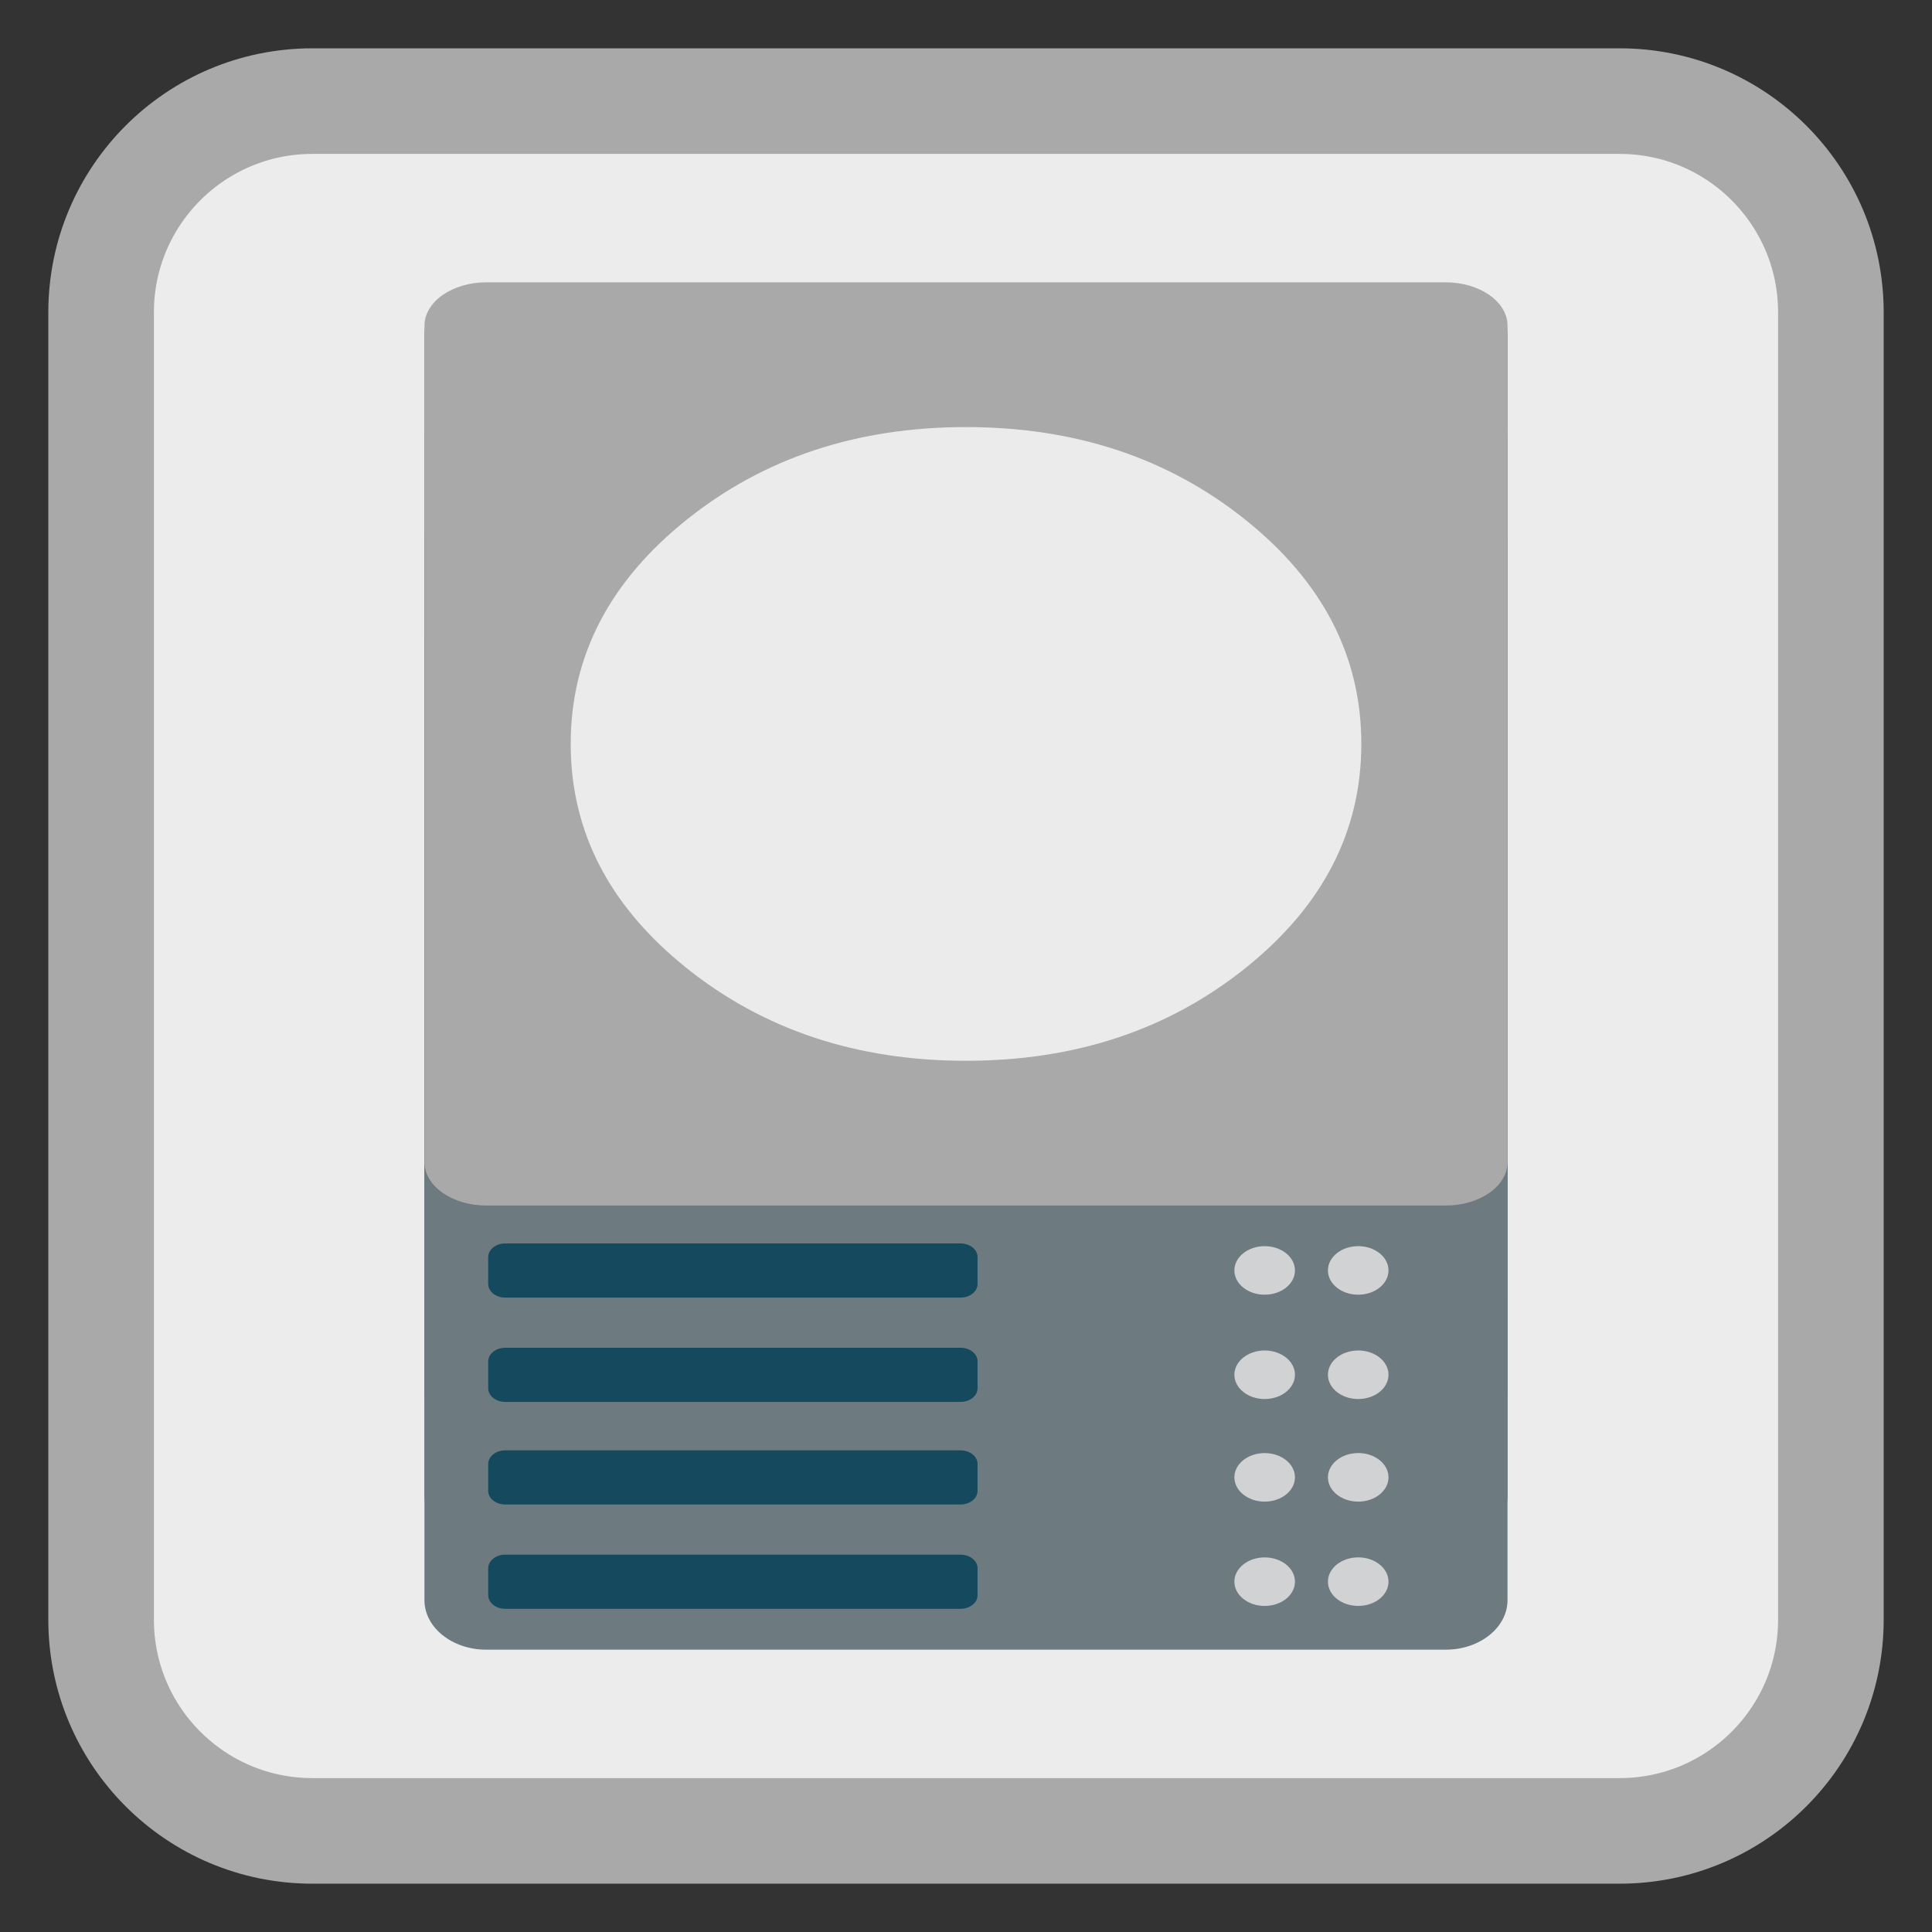 
<svg xmlns="http://www.w3.org/2000/svg" xmlns:xlink="http://www.w3.org/1999/xlink" width="256px" height="256px" viewBox="0 0 256 256" version="1.1">
<rect x="0" y="0" width="256" height="256" fill="#333333" stroke="none"/>
<g id="surface1">
<path style="fill-rule:nonzero;fill:rgb(92.549%,92.549%,92.549%);fill-opacity:1;stroke-width:27.984;stroke-linecap:butt;stroke-linejoin:miter;stroke:#A9A9A9;stroke-opacity:1;stroke-miterlimit:4;" d="M 82.766 26.797 L 429.234 26.797 C 460.141 26.797 485.203 51.859 485.203 82.766 L 485.203 429.234 C 485.203 460.141 460.141 485.203 429.234 485.203 L 82.766 485.203 C 51.859 485.203 26.797 460.141 26.797 429.234 L 26.797 82.766 C 26.797 51.859 51.859 26.797 82.766 26.797 Z M 82.766 26.797 " transform="matrix(0.5,0,0,0.5,0,0)"/>
<path style=" stroke:none;fill-rule:nonzero;fill:rgb(42.745%,47.843%,49.804%);fill-opacity:1;" d="M 64.434 79.023 L 191.562 79.023 C 196.086 79.023 199.754 81.965 199.754 85.59 L 199.754 212.023 C 199.754 215.648 196.086 218.59 191.562 218.59 L 64.434 218.59 C 59.91 218.59 56.242 215.648 56.242 212.023 L 56.242 85.59 C 56.242 81.965 59.91 79.023 64.434 79.023 Z M 64.434 79.023 "/>
<path style=" stroke:none;fill-rule:nonzero;fill:rgb(8.235%,28.627%,36.471%);fill-opacity:1;" d="M 66.941 206 L 127.277 206 C 128.523 206 129.531 206.809 129.531 207.809 L 129.531 211.371 C 129.531 212.367 128.523 213.176 127.277 213.176 L 66.941 213.176 C 65.699 213.176 64.691 212.367 64.691 211.371 L 64.691 207.809 C 64.691 206.809 65.699 206 66.941 206 Z M 66.941 206 "/>
<path style=" stroke:none;fill-rule:nonzero;fill:rgb(81.961%,82.353%,82.745%);fill-opacity:1;" d="M 171.59 209.578 C 171.59 211.355 169.793 212.797 167.574 212.797 C 165.359 212.797 163.562 211.355 163.562 209.578 C 163.562 207.801 165.359 206.363 167.574 206.363 C 169.793 206.363 171.59 207.801 171.59 209.578 Z M 171.59 209.578 "/>
<path style=" stroke:none;fill-rule:nonzero;fill:rgb(81.961%,82.353%,82.745%);fill-opacity:1;" d="M 183.984 209.578 C 183.984 211.355 182.188 212.793 179.973 212.793 C 177.754 212.793 175.957 211.355 175.957 209.578 C 175.957 207.801 177.754 206.359 179.973 206.359 C 182.188 206.359 183.984 207.801 183.984 209.578 Z M 183.984 209.578 "/>
<path style=" stroke:none;fill-rule:nonzero;fill:rgb(42.745%,47.843%,49.804%);fill-opacity:1;" d="M 64.434 65.199 L 191.562 65.199 C 196.086 65.199 199.754 68.141 199.754 71.766 L 199.754 198.199 C 199.754 201.828 196.086 204.766 191.562 204.766 L 64.434 204.766 C 59.91 204.766 56.242 201.828 56.242 198.199 L 56.242 71.766 C 56.242 68.141 59.91 65.199 64.434 65.199 Z M 64.434 65.199 "/>
<path style=" stroke:none;fill-rule:nonzero;fill:rgb(8.235%,28.627%,36.471%);fill-opacity:1;" d="M 66.941 192.18 L 127.277 192.18 C 128.523 192.18 129.531 192.988 129.531 193.984 L 129.531 197.547 C 129.531 198.543 128.523 199.352 127.277 199.352 L 66.941 199.352 C 65.699 199.352 64.691 198.543 64.691 197.547 L 64.691 193.984 C 64.691 192.988 65.699 192.18 66.941 192.18 Z M 66.941 192.18 "/>
<path style=" stroke:none;fill-rule:nonzero;fill:rgb(81.961%,82.353%,82.745%);fill-opacity:1;" d="M 171.59 195.754 C 171.59 197.531 169.793 198.973 167.574 198.973 C 165.359 198.973 163.562 197.531 163.562 195.754 C 163.562 193.98 165.359 192.539 167.574 192.539 C 169.793 192.539 171.59 193.98 171.59 195.754 Z M 171.59 195.754 "/>
<path style=" stroke:none;fill-rule:nonzero;fill:rgb(81.961%,82.353%,82.745%);fill-opacity:1;" d="M 183.984 195.754 C 183.984 197.531 182.188 198.973 179.973 198.973 C 177.754 198.973 175.957 197.531 175.957 195.754 C 175.957 193.977 177.754 192.535 179.973 192.535 C 182.188 192.535 183.984 193.977 183.984 195.754 Z M 183.984 195.754 "/>
<path style=" stroke:none;fill-rule:nonzero;fill:rgb(42.745%,47.843%,49.804%);fill-opacity:1;" d="M 64.434 51.609 L 191.562 51.609 C 196.086 51.609 199.754 54.547 199.754 58.172 L 199.754 184.609 C 199.754 188.234 196.086 191.172 191.562 191.172 L 64.434 191.172 C 59.91 191.172 56.242 188.234 56.242 184.609 L 56.242 58.172 C 56.242 54.547 59.91 51.609 64.434 51.609 Z M 64.434 51.609 "/>
<path style=" stroke:none;fill-rule:nonzero;fill:rgb(8.235%,28.627%,36.471%);fill-opacity:1;" d="M 66.941 178.586 L 127.277 178.586 C 128.523 178.586 129.531 179.395 129.531 180.391 L 129.531 183.953 C 129.531 184.953 128.523 185.758 127.277 185.758 L 66.941 185.758 C 65.699 185.758 64.691 184.953 64.691 183.953 L 64.691 180.391 C 64.691 179.395 65.699 178.586 66.941 178.586 Z M 66.941 178.586 "/>
<path style=" stroke:none;fill-rule:nonzero;fill:rgb(81.961%,82.353%,82.745%);fill-opacity:1;" d="M 171.59 182.164 C 171.59 183.938 169.793 185.379 167.574 185.379 C 165.359 185.379 163.562 183.938 163.562 182.164 C 163.562 180.387 165.359 178.945 167.574 178.945 C 169.793 178.945 171.59 180.387 171.59 182.164 Z M 171.59 182.164 "/>
<path style=" stroke:none;fill-rule:nonzero;fill:rgb(81.961%,82.353%,82.745%);fill-opacity:1;" d="M 183.984 182.16 C 183.984 183.938 182.188 185.379 179.969 185.379 C 177.754 185.379 175.957 183.938 175.957 182.16 C 175.957 180.383 177.754 178.945 179.969 178.945 C 182.188 178.945 183.984 180.383 183.984 182.16 Z M 183.984 182.16 "/>
<path style=" stroke:none;fill-rule:nonzero;fill:rgb(42.745%,47.843%,49.804%);fill-opacity:1;" d="M 64.434 37.785 L 191.562 37.785 C 196.086 37.785 199.754 40.723 199.754 44.352 L 199.754 170.785 C 199.754 174.41 196.086 177.352 191.562 177.352 L 64.434 177.352 C 59.91 177.352 56.242 174.41 56.242 170.785 L 56.242 44.352 C 56.242 40.723 59.91 37.785 64.434 37.785 Z M 64.434 37.785 "/>
<path style=" stroke:none;fill-rule:nonzero;fill:rgb(8.235%,28.627%,36.471%);fill-opacity:1;" d="M 66.941 164.762 L 127.277 164.762 C 128.523 164.762 129.531 165.57 129.531 166.566 L 129.531 170.133 C 129.531 171.129 128.523 171.938 127.277 171.938 L 66.941 171.938 C 65.699 171.938 64.691 171.129 64.691 170.133 L 64.691 166.566 C 64.691 165.57 65.699 164.762 66.941 164.762 Z M 66.941 164.762 "/>
<path style=" stroke:none;fill-rule:nonzero;fill:rgb(81.961%,82.353%,82.745%);fill-opacity:1;" d="M 171.59 168.34 C 171.59 170.117 169.793 171.555 167.574 171.555 C 165.359 171.555 163.562 170.117 163.562 168.34 C 163.562 166.562 165.359 165.121 167.574 165.121 C 169.793 165.121 171.59 166.562 171.59 168.34 Z M 171.59 168.34 "/>
<path style=" stroke:none;fill-rule:nonzero;fill:rgb(81.961%,82.353%,82.745%);fill-opacity:1;" d="M 183.984 168.336 C 183.984 170.113 182.188 171.555 179.969 171.555 C 177.754 171.555 175.957 170.113 175.957 168.336 C 175.957 166.562 177.754 165.121 179.969 165.121 C 182.188 165.121 183.984 166.562 183.984 168.336 Z M 183.984 168.336 "/>
<path style=" stroke:none;fill-rule:nonzero;fill:#A9A9A9;fill-opacity:1;" d="M 64.438 37.41 L 191.566 37.41 C 196.09 37.41 199.758 39.988 199.758 43.164 L 199.758 153.984 C 199.758 157.16 196.09 159.738 191.566 159.738 L 64.438 159.738 C 59.914 159.738 56.246 157.16 56.246 153.984 L 56.246 43.164 C 56.246 39.988 59.914 37.41 64.438 37.41 Z M 64.438 37.41 "/>
<path style=" stroke:none;fill-rule:nonzero;fill:rgb(92.157%,92.157%,92.157%);fill-opacity:1;" d="M 165.043 128.262 C 175.27 120.066 180.383 110.168 180.383 98.574 C 180.383 86.977 175.273 77.086 165.043 68.887 C 154.812 60.688 142.473 56.59 128.004 56.59 C 113.531 56.59 101.191 60.688 90.961 68.887 C 80.73 77.086 75.621 86.977 75.621 98.574 C 75.621 110.172 80.73 120.062 90.961 128.262 C 101.191 136.461 113.531 140.559 128.004 140.559 C 142.473 140.559 154.812 136.461 165.043 128.262 Z M 165.043 128.262 "/>
</g>
</svg>
